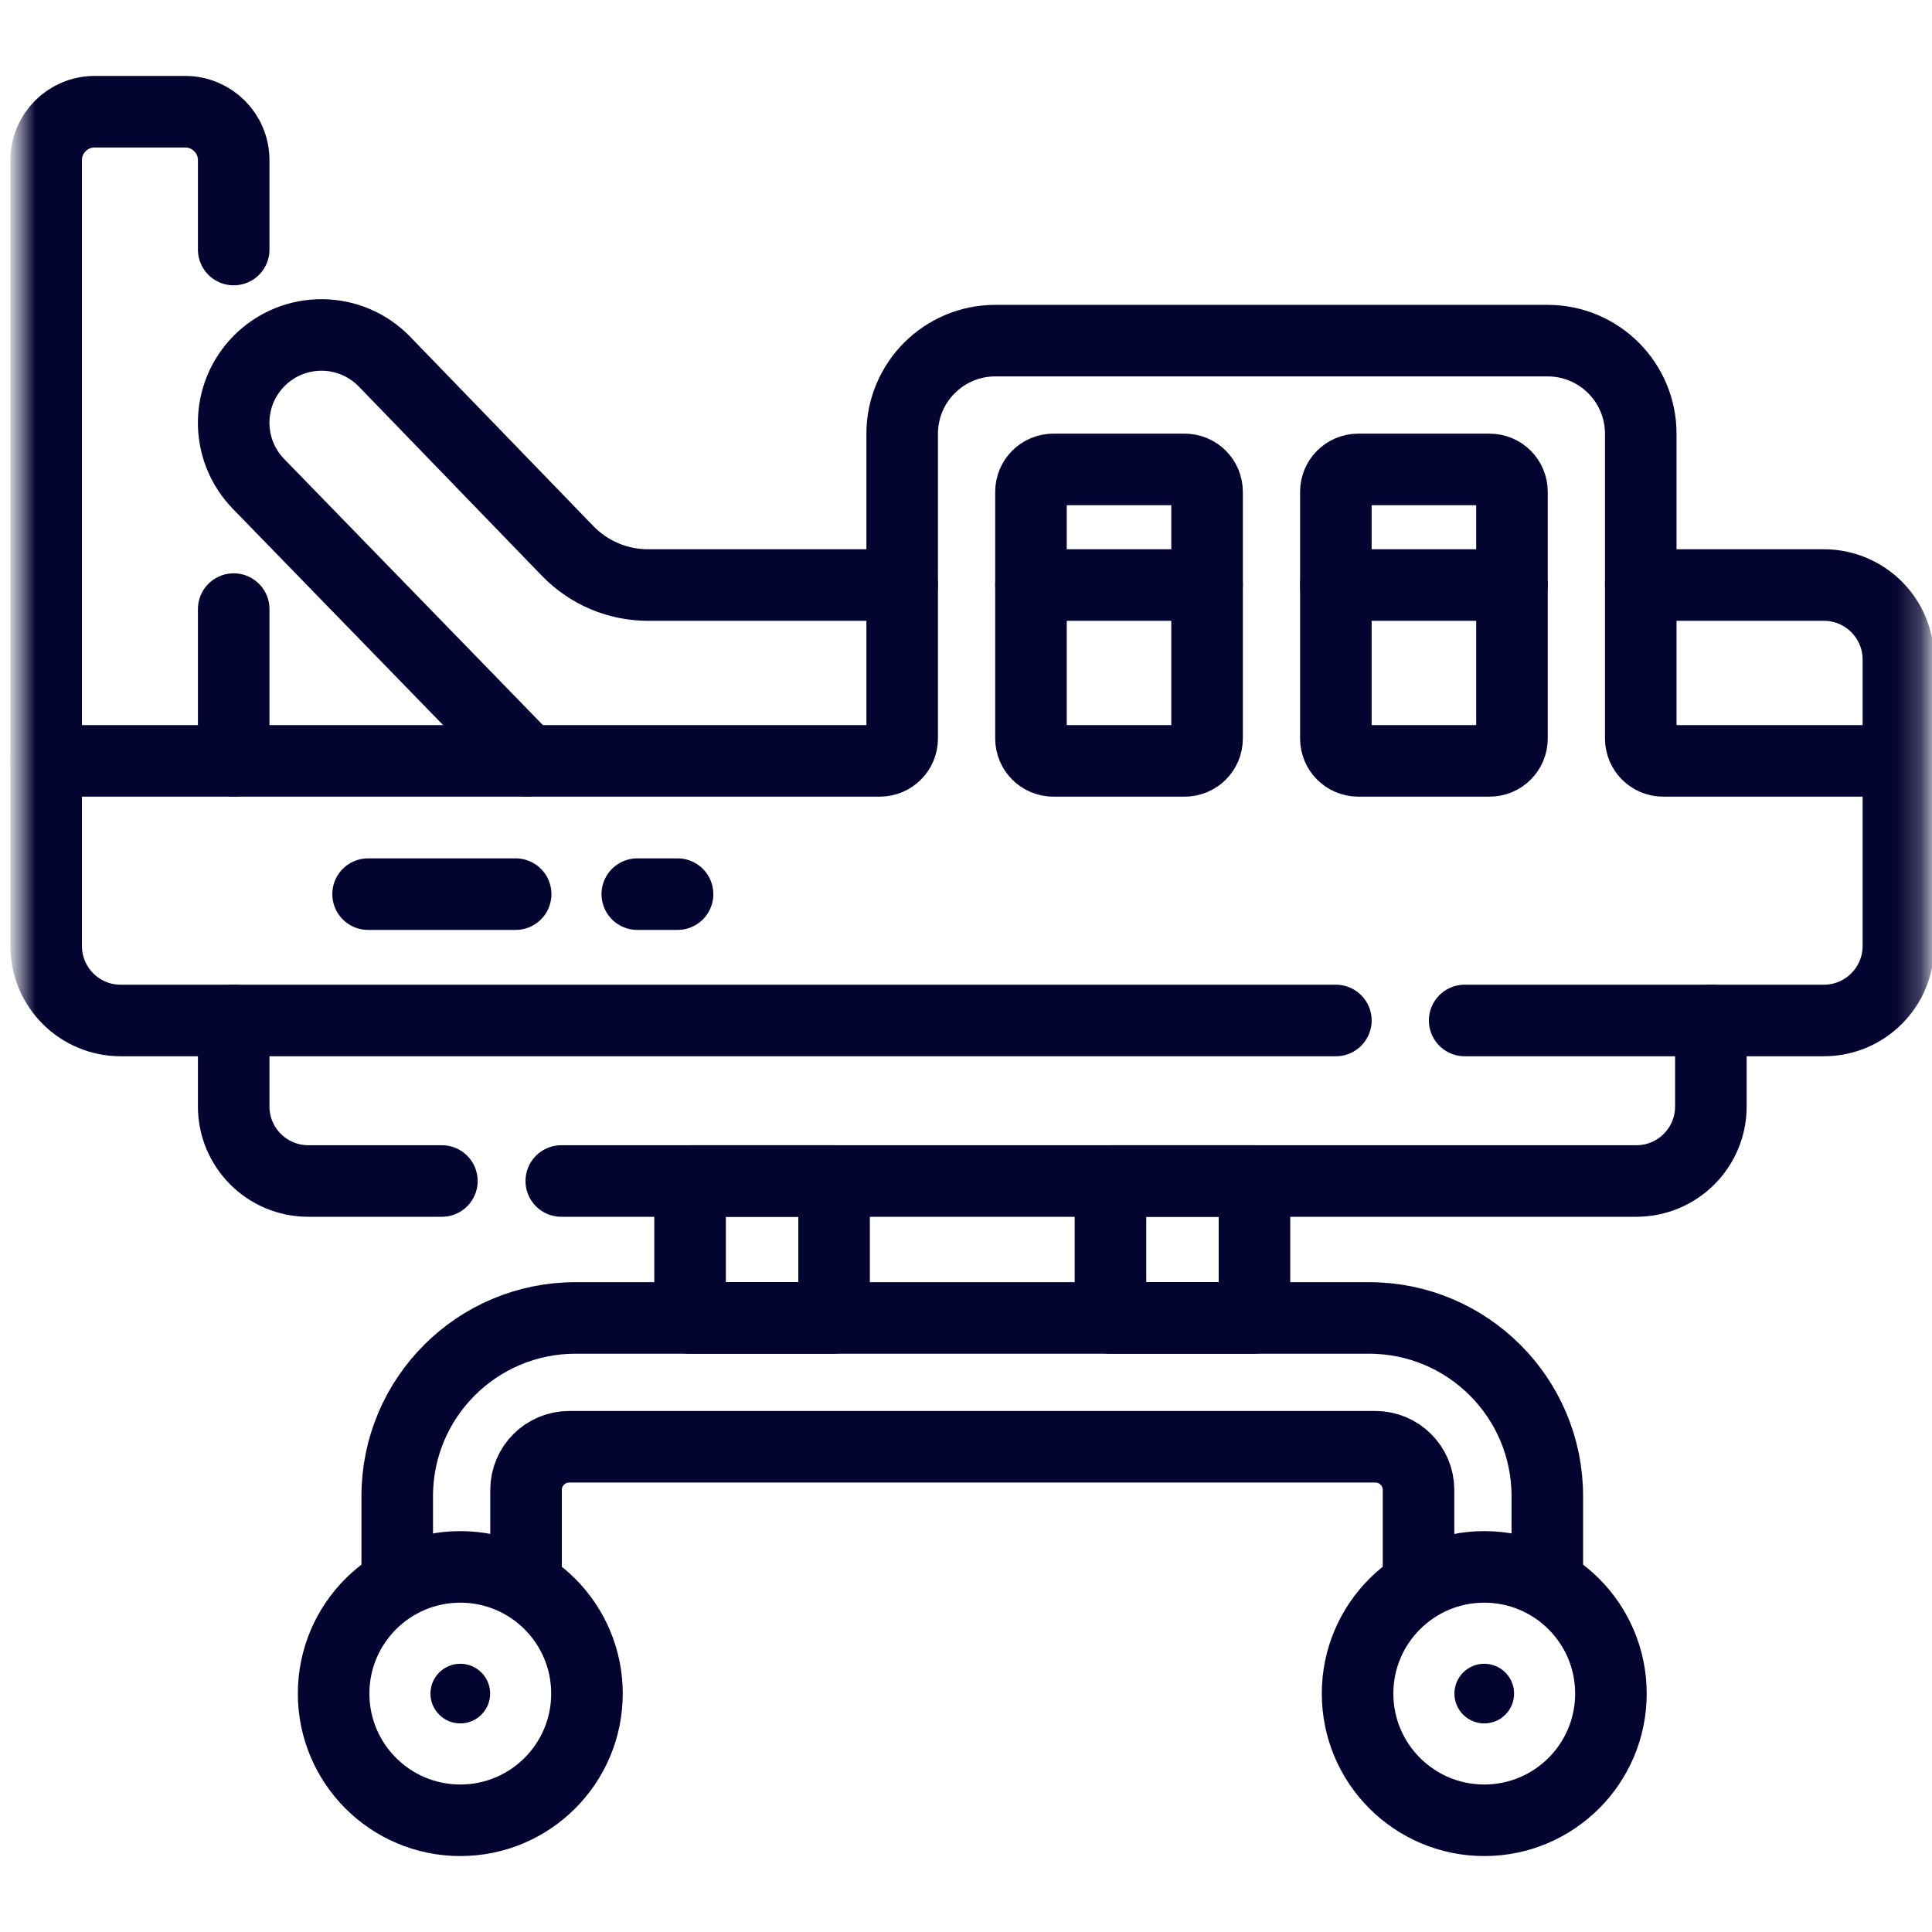 <svg width="81" height="81" viewBox="0 0 81 81" fill="none" xmlns="http://www.w3.org/2000/svg">
<mask id="mask0_832_3392" style="mask-type:luminance" maskUnits="userSpaceOnUse" x="0" y="0" width="81" height="81">
<path d="M0.763 0.5H80.763V80.5H0.763V0.5Z" fill="white"/>
</mask>
<g mask="url(#mask0_832_3392)">
<path d="M1.935 31.9V6.716C1.935 5.594 2.844 4.684 3.966 4.684H7.766C8.888 4.684 9.798 5.594 9.798 6.716V10.462" stroke="#040431" stroke-width="3" stroke-miterlimit="10" stroke-linecap="round" stroke-linejoin="round"/>
<path d="M9.798 25.537V31.9" stroke="#040431" stroke-width="3" stroke-miterlimit="10" stroke-linecap="round" stroke-linejoin="round"/>
<path d="M52.594 55.256H46.557V49.514H52.594V55.256Z" stroke="#040431" stroke-width="3" stroke-miterlimit="10" stroke-linecap="round" stroke-linejoin="round"/>
<path d="M34.969 55.256H28.932V49.514H34.969V55.256Z" stroke="#040431" stroke-width="3" stroke-miterlimit="10" stroke-linecap="round" stroke-linejoin="round"/>
<path d="M22.055 66.318V62.465C22.055 61.466 22.865 60.656 23.864 60.656H57.662C58.662 60.656 59.472 61.466 59.472 62.465V66.206" stroke="#040431" stroke-width="3" stroke-miterlimit="10" stroke-linecap="round" stroke-linejoin="round"/>
<path d="M64.872 66.206V62.728C64.872 58.601 61.527 55.256 57.4 55.256H24.126C20 55.256 16.654 58.601 16.654 62.728V66.318" stroke="#040431" stroke-width="3" stroke-miterlimit="10" stroke-linecap="round" stroke-linejoin="round"/>
<path d="M67.539 71.004C67.539 73.938 65.161 76.316 62.228 76.316C59.295 76.316 56.917 73.938 56.917 71.004C56.917 68.071 59.295 65.693 62.228 65.693C65.161 65.693 67.539 68.071 67.539 71.004Z" stroke="#040431" stroke-width="3" stroke-miterlimit="10" stroke-linecap="round" stroke-linejoin="round"/>
<path d="M24.609 71.004C24.609 73.938 22.232 76.316 19.298 76.316C16.365 76.316 13.987 73.938 13.987 71.004C13.987 68.071 16.365 65.693 19.298 65.693C22.232 65.693 24.609 68.071 24.609 71.004Z" stroke="#040431" stroke-width="3" stroke-miterlimit="10" stroke-linecap="round" stroke-linejoin="round"/>
<path d="M63.479 71.004C63.479 71.695 62.919 72.255 62.228 72.255C61.537 72.255 60.977 71.695 60.977 71.004C60.977 70.314 61.537 69.754 62.228 69.754C62.919 69.754 63.479 70.314 63.479 71.004Z" fill="#040431"/>
<path d="M20.549 71.004C20.549 71.695 19.989 72.255 19.298 72.255C18.608 72.255 18.047 71.695 18.047 71.004C18.047 70.314 18.608 69.754 19.298 69.754C19.989 69.754 20.549 70.314 20.549 71.004Z" fill="#040431"/>
<path d="M71.729 42.784V46.389C71.729 48.115 70.33 49.514 68.604 49.514H23.532" stroke="#040431" stroke-width="3" stroke-miterlimit="10" stroke-linecap="round" stroke-linejoin="round"/>
<path d="M18.526 49.514H12.923C11.197 49.514 9.798 48.115 9.798 46.389V42.784" stroke="#040431" stroke-width="3" stroke-miterlimit="10" stroke-linecap="round" stroke-linejoin="round"/>
<path d="M50.607 24.528H43.224" stroke="#040431" stroke-width="3" stroke-miterlimit="10" stroke-linecap="round" stroke-linejoin="round"/>
<path d="M63.39 24.528H56.007" stroke="#040431" stroke-width="3" stroke-miterlimit="10" stroke-linecap="round" stroke-linejoin="round"/>
<path d="M79.591 31.9V27.653C79.591 25.927 78.192 24.528 76.466 24.528H68.79" stroke="#040431" stroke-width="3" stroke-miterlimit="10" stroke-linecap="round" stroke-linejoin="round"/>
<path d="M37.824 24.528H27.169C25.899 24.528 24.683 24.013 23.8 23.1L16.123 15.165C14.693 13.687 12.33 13.667 10.875 15.121C9.452 16.544 9.436 18.846 10.839 20.289L22.128 31.9" stroke="#040431" stroke-width="3" stroke-miterlimit="10" stroke-linecap="round" stroke-linejoin="round"/>
<path d="M61.407 42.784H76.466C78.192 42.784 79.591 41.385 79.591 39.659V31.9H69.727C69.21 31.9 68.79 31.48 68.79 30.962V18.188C68.79 16.03 67.041 14.281 64.883 14.281H41.73C39.573 14.281 37.824 16.03 37.824 18.188V30.962C37.824 31.48 37.404 31.9 36.887 31.9H1.935V39.659C1.935 41.385 3.334 42.784 5.06 42.784H56.007M62.452 31.9H56.944C56.427 31.9 56.007 31.48 56.007 30.962V20.619C56.007 20.101 56.427 19.681 56.944 19.681H62.452C62.97 19.681 63.39 20.101 63.39 20.619V30.962C63.39 31.48 62.97 31.9 62.452 31.9ZM49.669 31.9H44.161C43.644 31.9 43.224 31.48 43.224 30.962V20.619C43.224 20.101 43.644 19.681 44.161 19.681H49.669C50.187 19.681 50.607 20.101 50.607 20.619V30.962C50.607 31.48 50.187 31.9 49.669 31.9Z" stroke="#040431" stroke-width="3" stroke-miterlimit="10" stroke-linecap="round" stroke-linejoin="round"/>
<path d="M15.432 37.487H21.619" stroke="#040431" stroke-width="3" stroke-miterlimit="10" stroke-linecap="round" stroke-linejoin="round"/>
<path d="M26.719 37.487H28.407" stroke="#040431" stroke-width="3" stroke-miterlimit="10" stroke-linecap="round" stroke-linejoin="round"/>
</g>
</svg>

